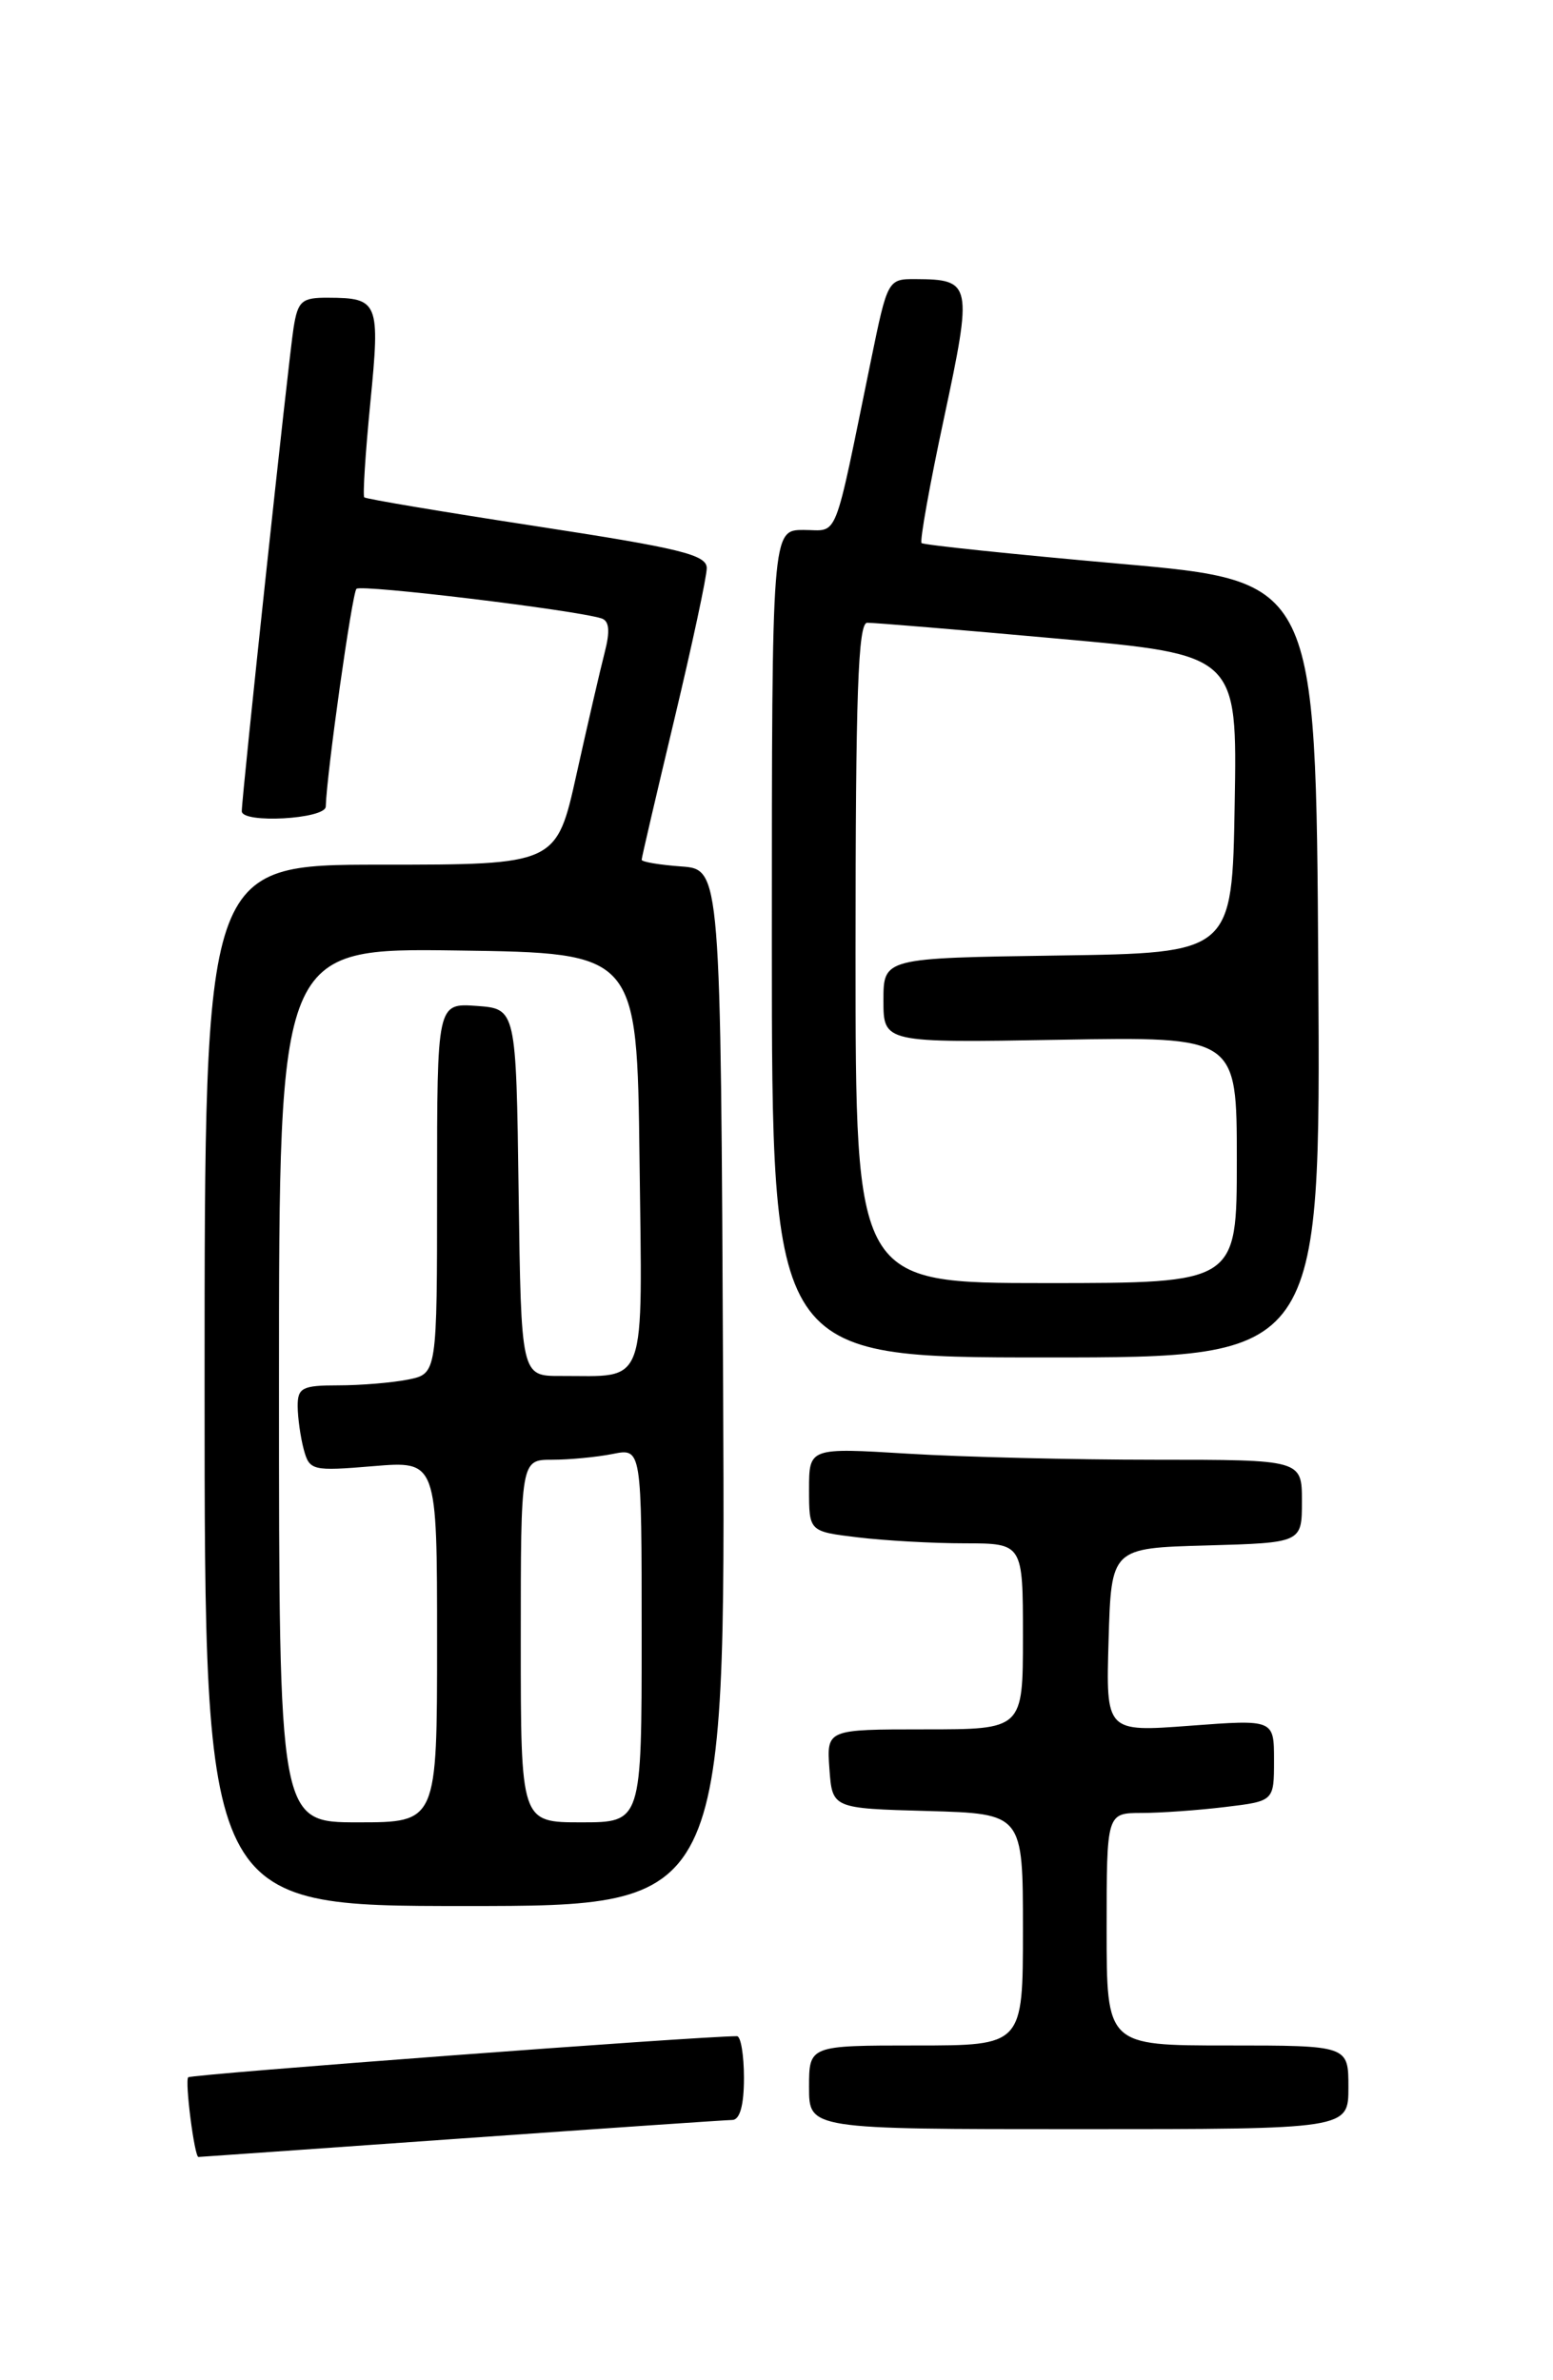 <?xml version="1.0" encoding="UTF-8" standalone="no"?>
<!DOCTYPE svg PUBLIC "-//W3C//DTD SVG 1.1//EN" "http://www.w3.org/Graphics/SVG/1.1/DTD/svg11.dtd" >
<svg xmlns="http://www.w3.org/2000/svg" xmlns:xlink="http://www.w3.org/1999/xlink" version="1.1" viewBox="0 0 167 256">
 <g >
 <path fill="currentColor"
d=" M 49.50 230.01 C 64.90 228.92 78.06 228.02 78.75 228.01 C 79.56 228.00 80.00 226.43 80.00 223.50 C 80.00 221.03 79.66 219.00 79.25 219.00 C 75.03 219.01 20.58 223.09 20.24 223.42 C 19.86 223.81 20.91 232.01 21.34 231.99 C 21.43 231.99 34.10 231.10 49.50 230.01 Z  M 145.00 224.50 C 145.00 220.00 145.00 220.00 132.00 220.00 C 119.00 220.00 119.00 220.00 119.00 207.50 C 119.00 195.00 119.00 195.00 122.75 194.99 C 124.81 194.99 128.86 194.70 131.75 194.35 C 137.00 193.72 137.00 193.72 137.00 189.32 C 137.00 184.93 137.00 184.93 127.96 185.61 C 118.92 186.29 118.92 186.29 119.21 176.40 C 119.50 166.50 119.50 166.50 129.75 166.22 C 140.00 165.93 140.00 165.93 140.00 161.47 C 140.00 157.00 140.00 157.00 124.16 157.00 C 115.44 157.00 103.52 156.71 97.66 156.35 C 87.00 155.70 87.00 155.70 87.00 160.21 C 87.00 164.72 87.00 164.72 92.25 165.35 C 95.14 165.70 100.31 165.99 103.75 165.99 C 110.00 166.00 110.00 166.00 110.00 176.00 C 110.00 186.00 110.00 186.00 99.44 186.00 C 88.89 186.00 88.89 186.00 89.19 190.25 C 89.50 194.50 89.50 194.50 99.75 194.78 C 110.00 195.07 110.00 195.07 110.00 207.53 C 110.00 220.00 110.00 220.00 98.50 220.00 C 87.00 220.00 87.00 220.00 87.00 224.50 C 87.00 229.00 87.00 229.00 116.00 229.00 C 145.00 229.00 145.00 229.00 145.00 224.50 Z  M 77.76 149.25 C 77.50 93.50 77.50 93.50 73.25 93.19 C 70.91 93.02 69.00 92.70 69.00 92.47 C 69.00 92.24 70.58 85.48 72.50 77.43 C 74.42 69.38 76.00 62.04 76.00 61.10 C 76.00 59.67 73.15 58.97 57.75 56.61 C 47.71 55.07 39.35 53.67 39.17 53.49 C 39.00 53.32 39.29 48.75 39.82 43.34 C 40.89 32.49 40.71 32.04 35.30 32.02 C 32.45 32.00 32.03 32.36 31.57 35.25 C 31.06 38.39 25.99 85.73 26.00 87.25 C 26.00 88.60 35.00 88.10 35.03 86.75 C 35.13 83.17 37.86 63.81 38.33 63.33 C 38.84 62.83 61.80 65.60 64.68 66.51 C 65.52 66.78 65.62 67.87 65.02 70.19 C 64.55 72.01 63.19 77.89 62.00 83.25 C 59.84 93.00 59.84 93.00 40.92 93.00 C 22.00 93.00 22.00 93.00 22.00 149.00 C 22.00 205.00 22.00 205.00 50.01 205.00 C 78.02 205.00 78.02 205.00 77.76 149.25 Z  M 141.76 104.25 C 141.50 62.50 141.50 62.50 120.50 60.64 C 108.95 59.62 99.32 58.61 99.10 58.41 C 98.89 58.21 99.97 52.14 101.52 44.93 C 104.60 30.51 104.50 30.05 98.48 30.02 C 95.47 30.00 95.44 30.07 93.66 38.75 C 89.56 58.73 90.24 57.00 86.42 57.00 C 83.00 57.00 83.00 57.00 83.00 101.50 C 83.00 146.00 83.00 146.00 112.51 146.00 C 142.02 146.00 142.02 146.00 141.76 104.25 Z  M 30.00 148.98 C 30.00 101.96 30.00 101.96 49.25 102.23 C 68.50 102.50 68.50 102.50 68.77 124.63 C 69.07 149.71 69.71 147.96 60.27 147.99 C 56.04 148.00 56.04 148.00 55.77 128.25 C 55.50 108.50 55.50 108.50 51.25 108.19 C 47.00 107.89 47.00 107.89 47.00 127.82 C 47.00 147.75 47.00 147.75 43.87 148.38 C 42.16 148.72 38.78 149.00 36.37 149.00 C 32.50 149.00 32.00 149.26 32.01 151.25 C 32.02 152.49 32.31 154.57 32.66 155.88 C 33.28 158.17 33.56 158.24 40.15 157.69 C 47.00 157.12 47.00 157.12 47.00 176.56 C 47.00 196.00 47.00 196.00 38.50 196.00 C 30.00 196.00 30.00 196.00 30.00 148.98 Z  M 56.00 176.50 C 56.00 157.00 56.00 157.00 59.38 157.00 C 61.23 157.00 64.16 156.72 65.88 156.38 C 69.00 155.75 69.00 155.75 69.00 175.88 C 69.00 196.00 69.00 196.00 62.50 196.00 C 56.00 196.00 56.00 196.00 56.00 176.50 Z  M 92.00 102.50 C 92.00 74.78 92.27 67.00 93.25 66.98 C 93.94 66.97 103.17 67.73 113.77 68.69 C 133.05 70.42 133.05 70.42 132.77 86.46 C 132.50 102.50 132.50 102.50 113.75 102.77 C 95.00 103.04 95.00 103.04 95.00 107.60 C 95.00 112.16 95.00 112.16 114.00 111.83 C 133.00 111.50 133.00 111.50 133.00 124.75 C 133.00 138.00 133.00 138.00 112.50 138.00 C 92.00 138.00 92.00 138.00 92.00 102.50 Z "/>
</g>
</svg>